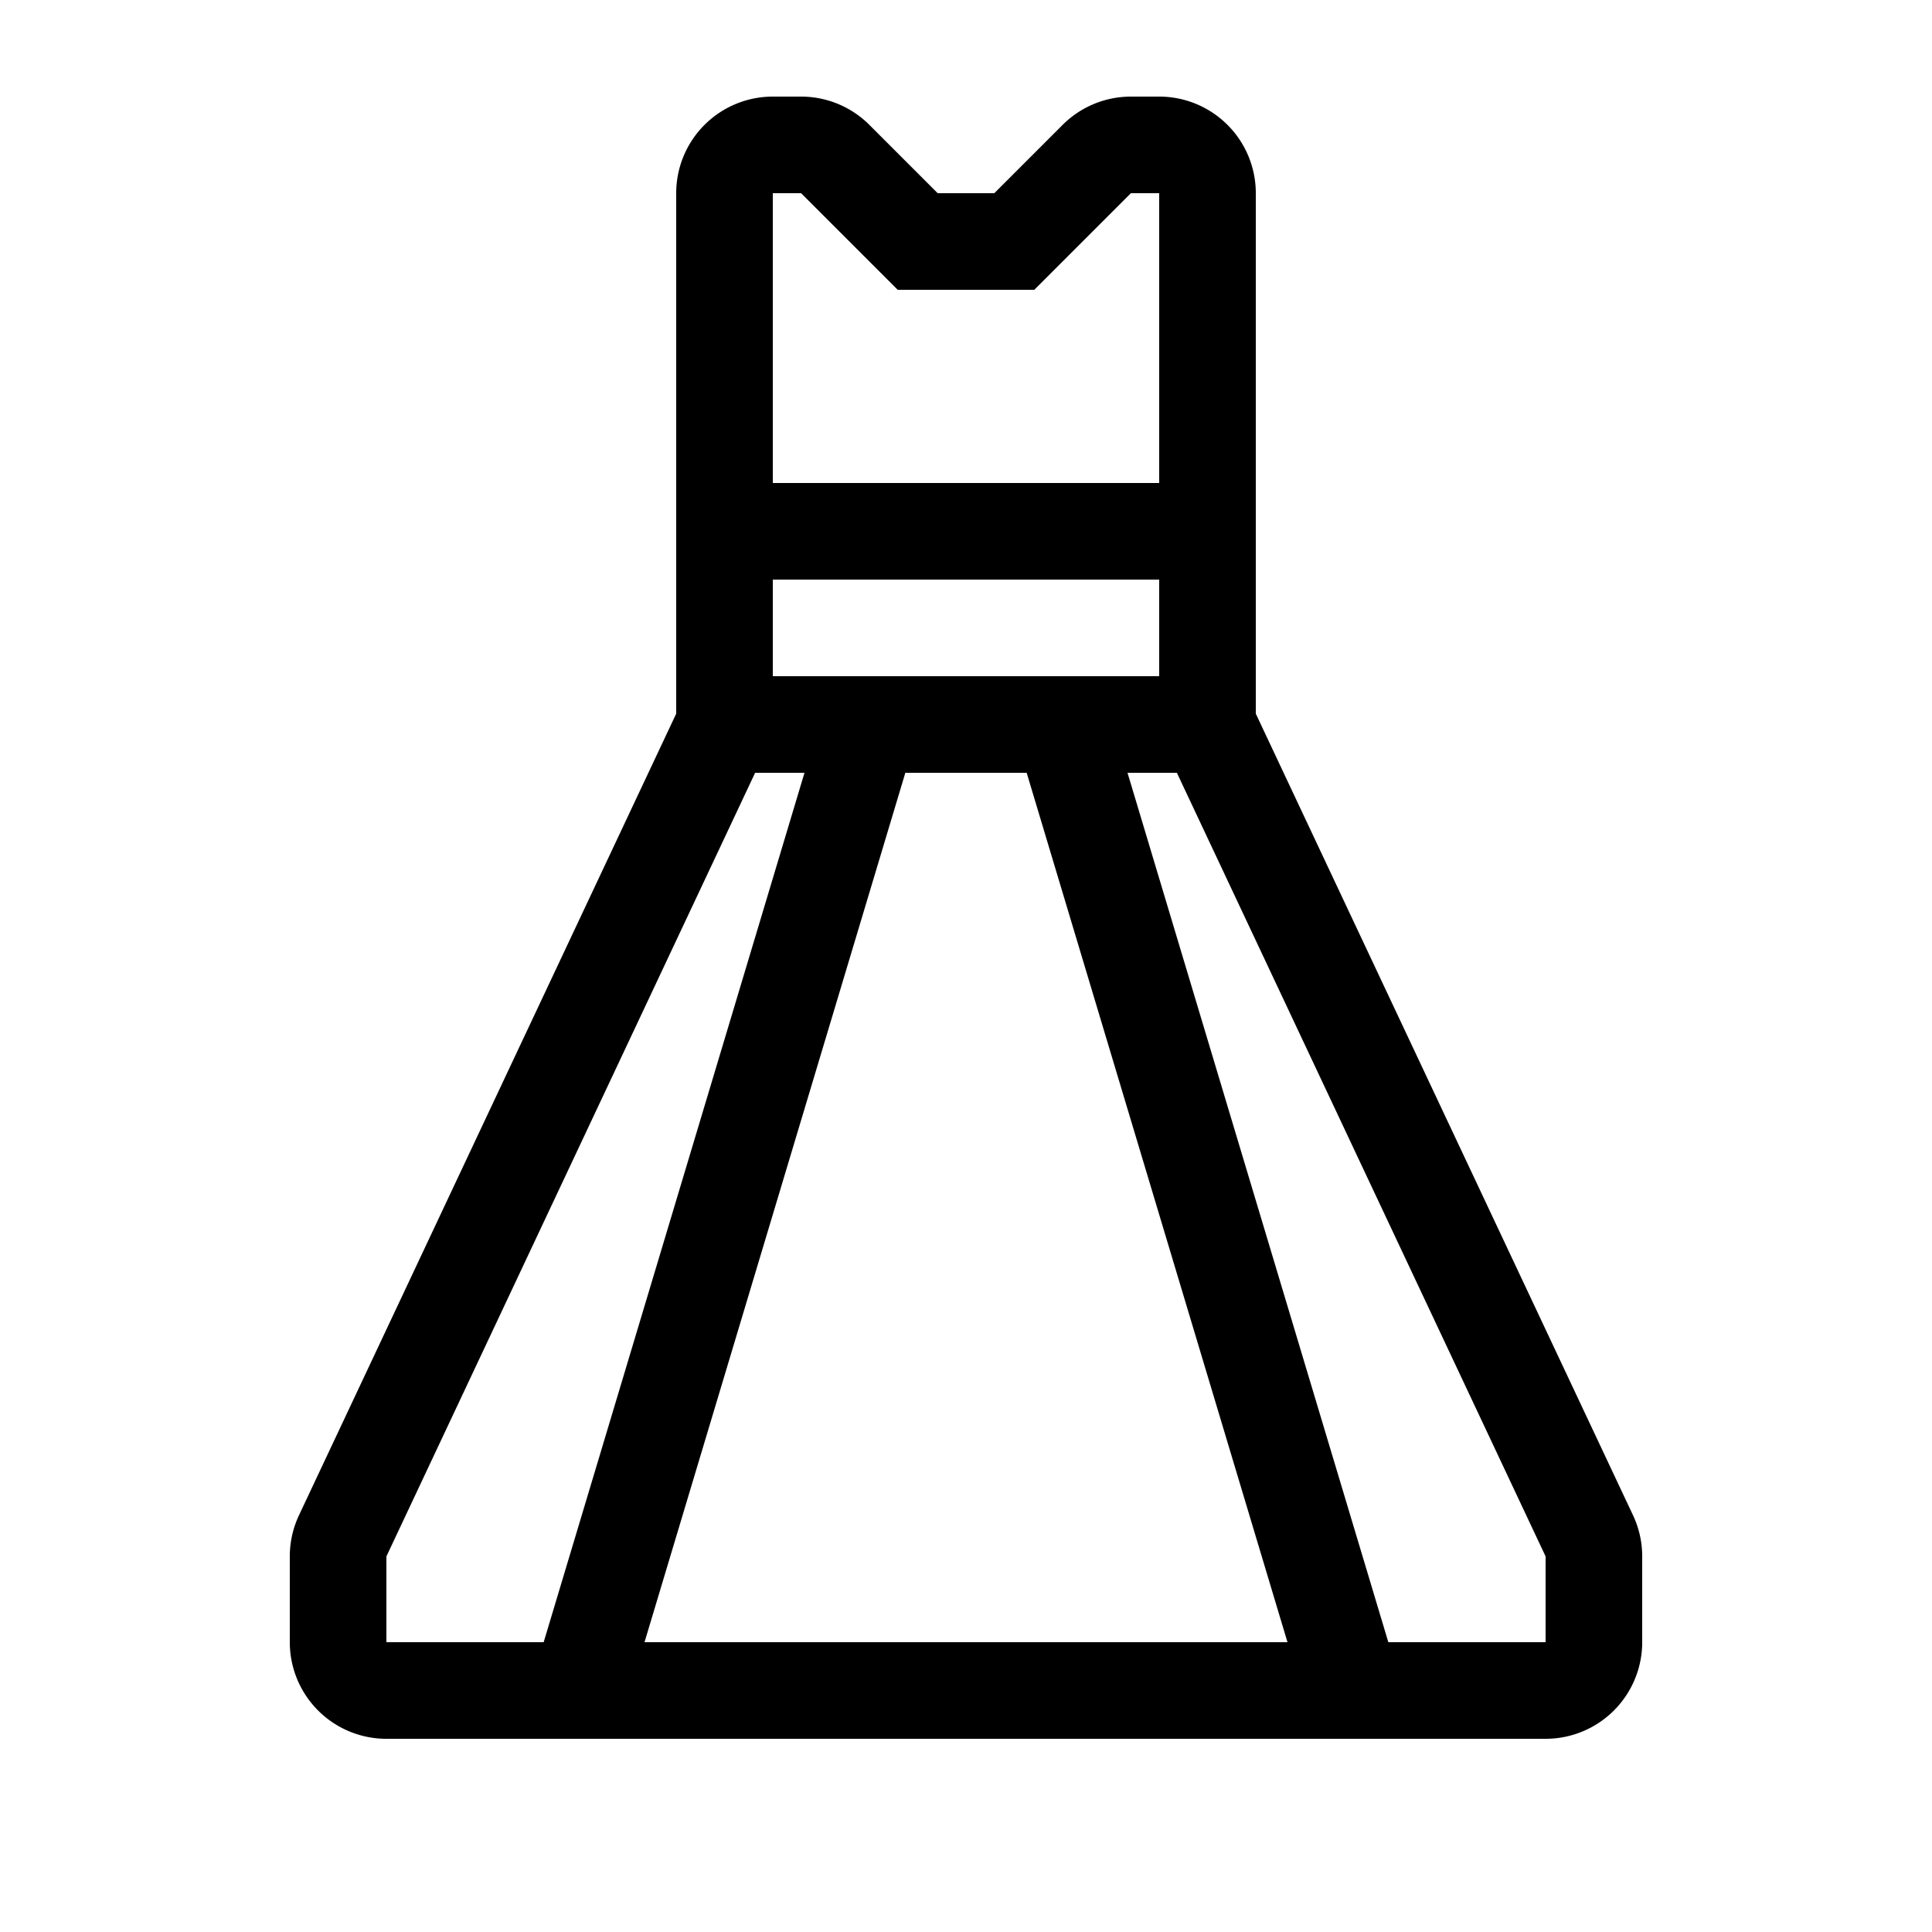 <svg xmlns="http://www.w3.org/2000/svg" width="20" height="20" viewBox="0 0 20 20"><path d="M7 2a1 1 0 0 1 1-1h.293A1 1 0 0 1 9 1.293L9.707 2h.586L11 1.293A1 1 0 0 1 11.707 1H12a1 1 0 0 1 1 1v5.388l3.905 8.298a1 1 0 0 1 .095.426V17a1 1 0 0 1-1 1H4a1 1 0 0 1-1-1v-.888a1 1 0 0 1 .095-.426L7 7.388V2zm.817 6L4 16.112V17h1.628l2.7-9h-.51zm1.555 0l-2.7 9h6.656l-2.7-9H9.372zm2.3 0l2.7 9H16v-.888L12.183 8h-.511zM12 7V6H8v1h4zM8 5h4V2h-.293l-1 1H9.293l-1-1H8v3z"/></svg>